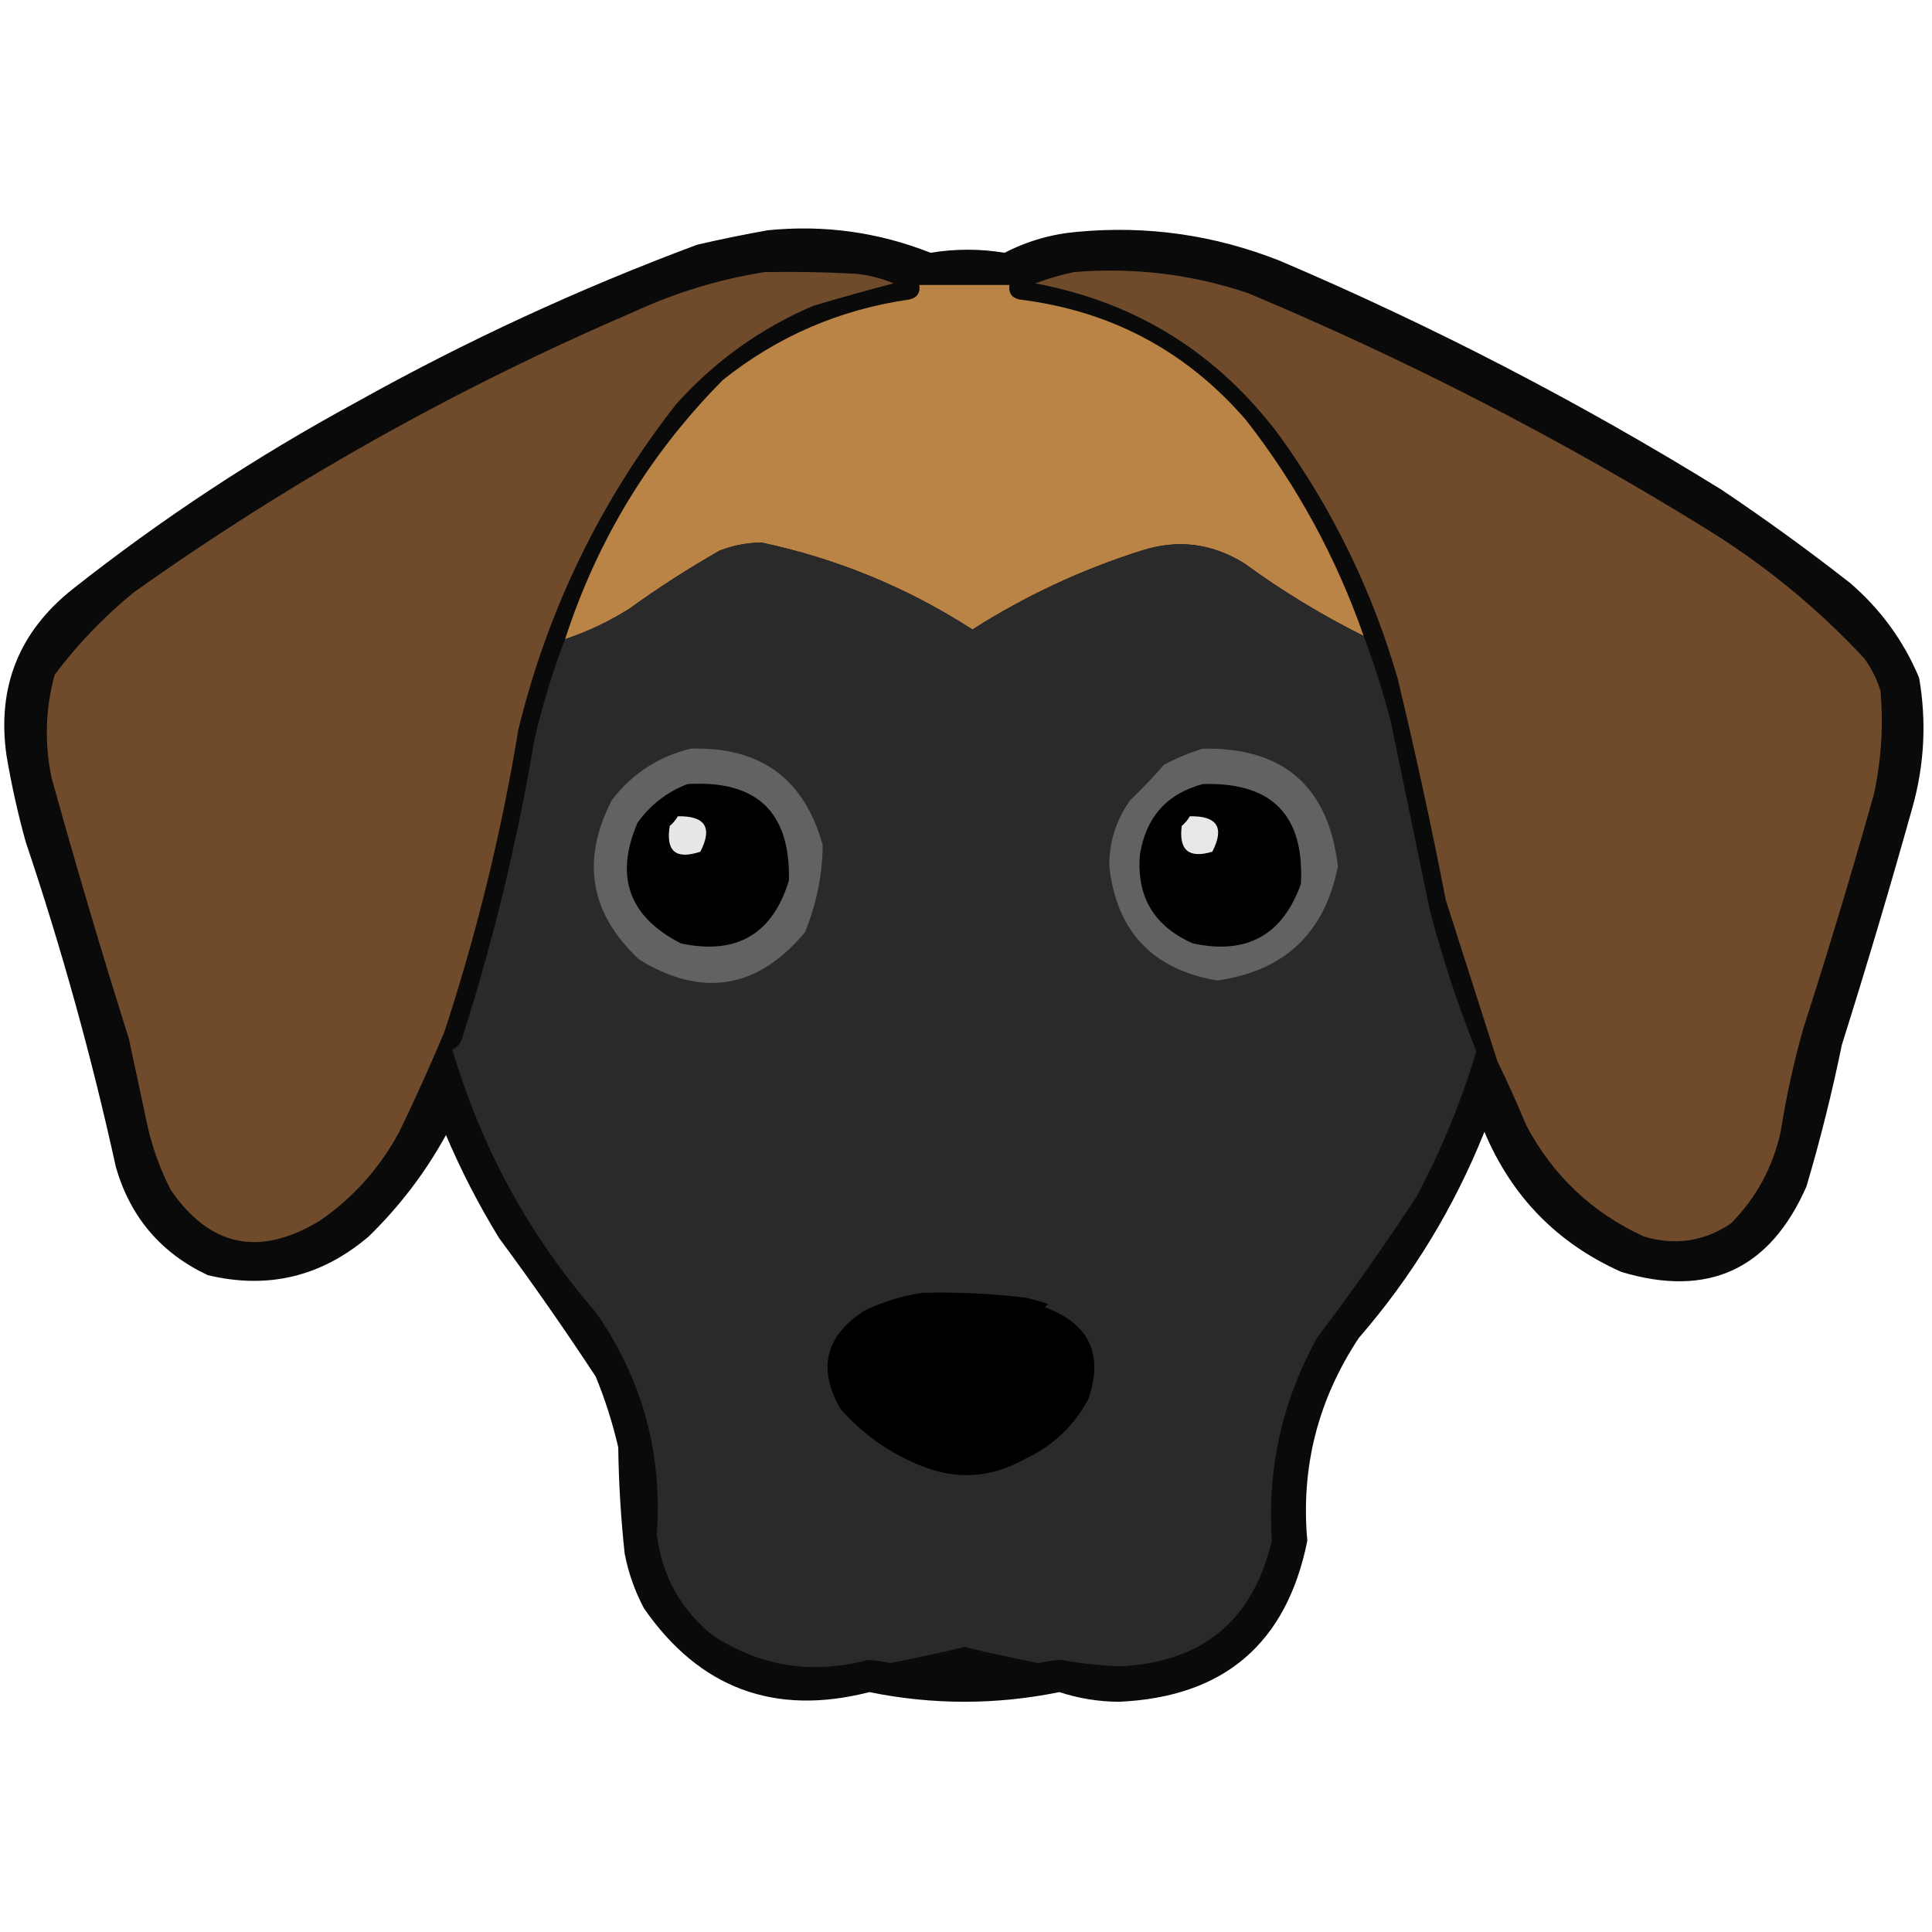 <?xml version="1.0" encoding="UTF-8"?>
<!DOCTYPE svg PUBLIC "-//W3C//DTD SVG 1.1//EN" "http://www.w3.org/Graphics/SVG/1.1/DTD/svg11.dtd">
<svg xmlns="http://www.w3.org/2000/svg" version="1.1" width="600px" height="600px" style="shape-rendering:geometricPrecision; text-rendering:geometricPrecision; image-rendering:optimizeQuality; fill-rule:evenodd; clip-rule:evenodd" xmlns:xlink="http://www.w3.org/1999/xlink">
<g><path style="opacity:0.96" fill="#020100" d="M 238.5,71.5 C 255.952,69.764 272.785,72.098 289,78.5C 296.72,77.228 304.387,77.228 312,78.5C 319.042,74.863 326.542,72.697 334.5,72C 356.233,69.962 377.233,72.962 397.5,81C 445.083,101.289 490.75,124.956 534.5,152C 548.187,161.177 561.521,170.844 574.5,181C 584.045,189.195 591.212,199.029 596,210.5C 598.326,223.972 597.66,237.306 594,250.5C 587.071,275.286 579.738,299.952 572,324.5C 568.967,339.333 565.3,353.999 561,368.5C 549.642,394.286 530.475,403.119 503.5,395C 483.633,386.132 469.466,371.632 461,351.5C 451.541,375.102 438.541,396.435 422,415.5C 409.278,434.724 403.944,455.724 406,478.5C 399.59,510.406 380.09,527.073 347.5,528.5C 341.177,528.469 335.01,527.469 329,525.5C 309.333,529.5 289.667,529.5 270,525.5C 240.578,533.028 217.245,524.361 200,499.5C 197.151,494.134 195.151,488.468 194,482.5C 192.816,471.542 192.149,460.542 192,449.5C 190.27,441.976 187.937,434.643 185,427.5C 175.39,412.89 165.39,398.557 155,384.5C 148.715,374.263 143.215,363.597 138.5,352.5C 132.077,364.169 124.077,374.669 114.5,384C 99.836,396.5 83.169,400.5 64.5,396C 49.985,389.159 40.485,377.992 36,362.5C 28.498,328.328 19.165,294.662 8,261.5C 5.526,252.603 3.526,243.603 2,234.5C -0.968,213.399 5.865,196.233 22.5,183C 50.12,161.182 79.453,141.848 110.5,125C 144.604,105.947 179.938,89.614 216.5,76C 223.931,74.281 231.265,72.781 238.5,71.5 Z"/></g>
<g><path style="opacity:1" fill="#6f4b2b" d="M 237.5,84.5 C 246.839,84.334 256.173,84.5 265.5,85C 269.653,85.384 273.653,86.384 277.5,88C 269.189,90.163 260.855,92.496 252.5,95C 236.165,101.98 221.999,112.146 210,125.5C 186.462,155.578 170.129,189.245 161,226.5C 155.746,258.441 148.079,289.774 138,320.5C 133.624,330.921 128.958,341.255 124,351.5C 118.024,362.618 109.857,371.785 99.5,379C 80.688,390.466 65.188,387.3 53,369.5C 49.904,363.454 47.571,357.121 46,350.5C 44.002,341.171 42.002,331.838 40,322.5C 31.546,295.692 23.546,268.692 16,241.5C 13.772,230.701 14.105,220.035 17,209.5C 24.129,200.037 32.296,191.537 41.5,184C 89.833,149.651 141.5,120.651 196.5,97C 209.71,90.871 223.377,86.704 237.5,84.5 Z"/></g>
<g><path style="opacity:1" fill="#6f4b2b" d="M 333.5,84.5 C 351.978,82.967 369.978,85.133 387.5,91C 436.869,111.683 484.203,136.016 529.5,164C 547.825,175.249 564.325,188.749 579,204.5C 581.194,207.554 582.861,210.888 584,214.5C 584.928,225.268 584.262,235.935 582,246.5C 575.133,270.966 567.8,295.3 560,319.5C 557.036,330.024 554.702,340.691 553,351.5C 550.559,362.553 545.392,372.053 537.5,380C 529.181,385.558 520.181,386.891 510.5,384C 494.468,376.636 482.302,365.136 474,349.5C 471.194,342.75 468.194,336.083 465,329.5C 459.663,312.811 454.329,296.145 449,279.5C 444.51,256.382 439.51,233.382 434,210.5C 426.095,183.357 413.928,158.357 397.5,135.5C 378.269,109.727 352.936,93.894 321.5,88C 325.531,86.509 329.531,85.343 333.5,84.5 Z"/></g>
<g><path style="opacity:1" fill="#bb8447" d="M 423.5,197.5 C 410.546,191.051 398.213,183.551 386.5,175C 376.397,168.709 365.731,167.376 354.5,171C 335.9,176.884 318.4,185.051 302,195.5C 281.809,182.487 259.975,173.487 236.5,168.5C 232.015,168.538 227.681,169.371 223.5,171C 213.827,176.501 204.494,182.501 195.5,189C 189.206,192.981 182.539,196.147 175.5,198.5C 185.488,167.706 201.821,140.873 224.5,118C 241.484,104.442 260.817,96.109 282.5,93C 284.863,92.412 285.863,90.912 285.5,88.5C 294.833,88.5 304.167,88.5 313.5,88.5C 313.137,90.912 314.137,92.412 316.5,93C 344.929,96.472 368.429,108.972 387,130.5C 402.792,150.742 414.958,173.076 423.5,197.5 Z"/></g>
<g><path style="opacity:1" fill="#2b2a2a" d="M 423.5,197.5 C 426.798,206.234 429.631,215.234 432,224.5C 436,243.833 440,263.167 444,282.5C 447.913,297.494 452.747,312.16 458.5,326.5C 453.802,342.093 447.635,357.093 440,371.5C 430.159,386.517 419.825,401.184 409,415.5C 398.134,435.279 393.468,456.279 395,478.5C 389.063,503.404 373.229,516.404 347.5,517.5C 341.456,517.224 335.456,516.558 329.5,515.5C 327.135,515.636 324.802,515.97 322.5,516.5C 314.805,514.961 307.138,513.294 299.5,511.5C 291.862,513.294 284.195,514.961 276.5,516.5C 274.198,515.97 271.865,515.636 269.5,515.5C 252.333,520.093 236.333,517.593 221.5,508C 211.37,499.874 205.537,489.374 204,476.5C 205.778,451.179 199.444,428.179 185,407.5C 164.336,383.684 149.503,356.517 140.5,326C 141.99,325.255 142.99,324.088 143.5,322.5C 153.223,292.055 160.723,261.055 166,229.5C 168.5,218.842 171.667,208.509 175.5,198.5C 182.539,196.147 189.206,192.981 195.5,189C 204.494,182.501 213.827,176.501 223.5,171C 227.681,169.371 232.015,168.538 236.5,168.5C 259.975,173.487 281.809,182.487 302,195.5C 318.4,185.051 335.9,176.884 354.5,171C 365.731,167.376 376.397,168.709 386.5,175C 398.213,183.551 410.546,191.051 423.5,197.5 Z"/></g>
<g><path style="opacity:1" fill="#616262" d="M 214.5,232.5 C 236.156,231.848 249.822,241.848 255.5,262.5C 255.4,271.742 253.567,280.742 250,289.5C 235.258,307.145 218.091,309.978 198.5,298C 183.203,283.706 180.369,267.206 190,248.5C 196.306,240.267 204.473,234.934 214.5,232.5 Z"/></g>
<g><path style="opacity:1" fill="#616262" d="M 373.5,232.5 C 398.537,232.041 412.537,244.207 415.5,269C 411.432,289.735 398.932,301.568 378,304.5C 357.89,301.057 346.723,289.224 344.5,269C 344.463,261.446 346.629,254.613 351,248.5C 354.682,244.985 358.182,241.318 361.5,237.5C 365.45,235.414 369.45,233.748 373.5,232.5 Z"/></g>
<g><path style="opacity:1" fill="#010101" d="M 213.5,243.5 C 235.021,242.191 245.521,252.191 245,273.5C 239.89,290.145 228.723,296.645 211.5,293C 195.302,284.742 190.802,272.242 198,255.5C 202.02,249.919 207.186,245.919 213.5,243.5 Z"/></g>
<g><path style="opacity:1" fill="#010101" d="M 373.5,243.5 C 394.988,242.821 405.155,253.154 404,274.5C 398.356,290.409 387.19,296.576 370.5,293C 358.447,287.722 352.947,278.555 354,265.5C 355.821,253.854 362.321,246.521 373.5,243.5 Z"/></g>
<g><path style="opacity:1" fill="#e6e7e7" d="M 210.5,253.5 C 219.024,253.345 221.358,257.011 217.5,264.5C 209.878,267.042 206.711,264.375 208,256.5C 209.045,255.627 209.878,254.627 210.5,253.5 Z"/></g>
<g><path style="opacity:1" fill="#e7e8e8" d="M 369.5,253.5 C 378.024,253.345 380.358,257.011 376.5,264.5C 369.202,266.701 366.036,264.034 367,256.5C 368.045,255.627 368.878,254.627 369.5,253.5 Z"/></g>
<g><path style="opacity:1" fill="#000000" d="M 286.5,401.5 C 297.207,401.224 307.873,401.724 318.5,403C 320.878,403.511 323.212,404.178 325.5,405C 325.167,405.333 324.833,405.667 324.5,406C 338.278,411.058 342.778,420.558 338,434.5C 333.569,442.807 327.069,448.974 318.5,453C 307.769,459.072 296.769,459.739 285.5,455C 275.894,451.042 267.727,445.208 261,437.5C 253.812,425.02 256.312,414.854 268.5,407C 274.34,404.213 280.34,402.38 286.5,401.5 Z"/></g>
</svg>
